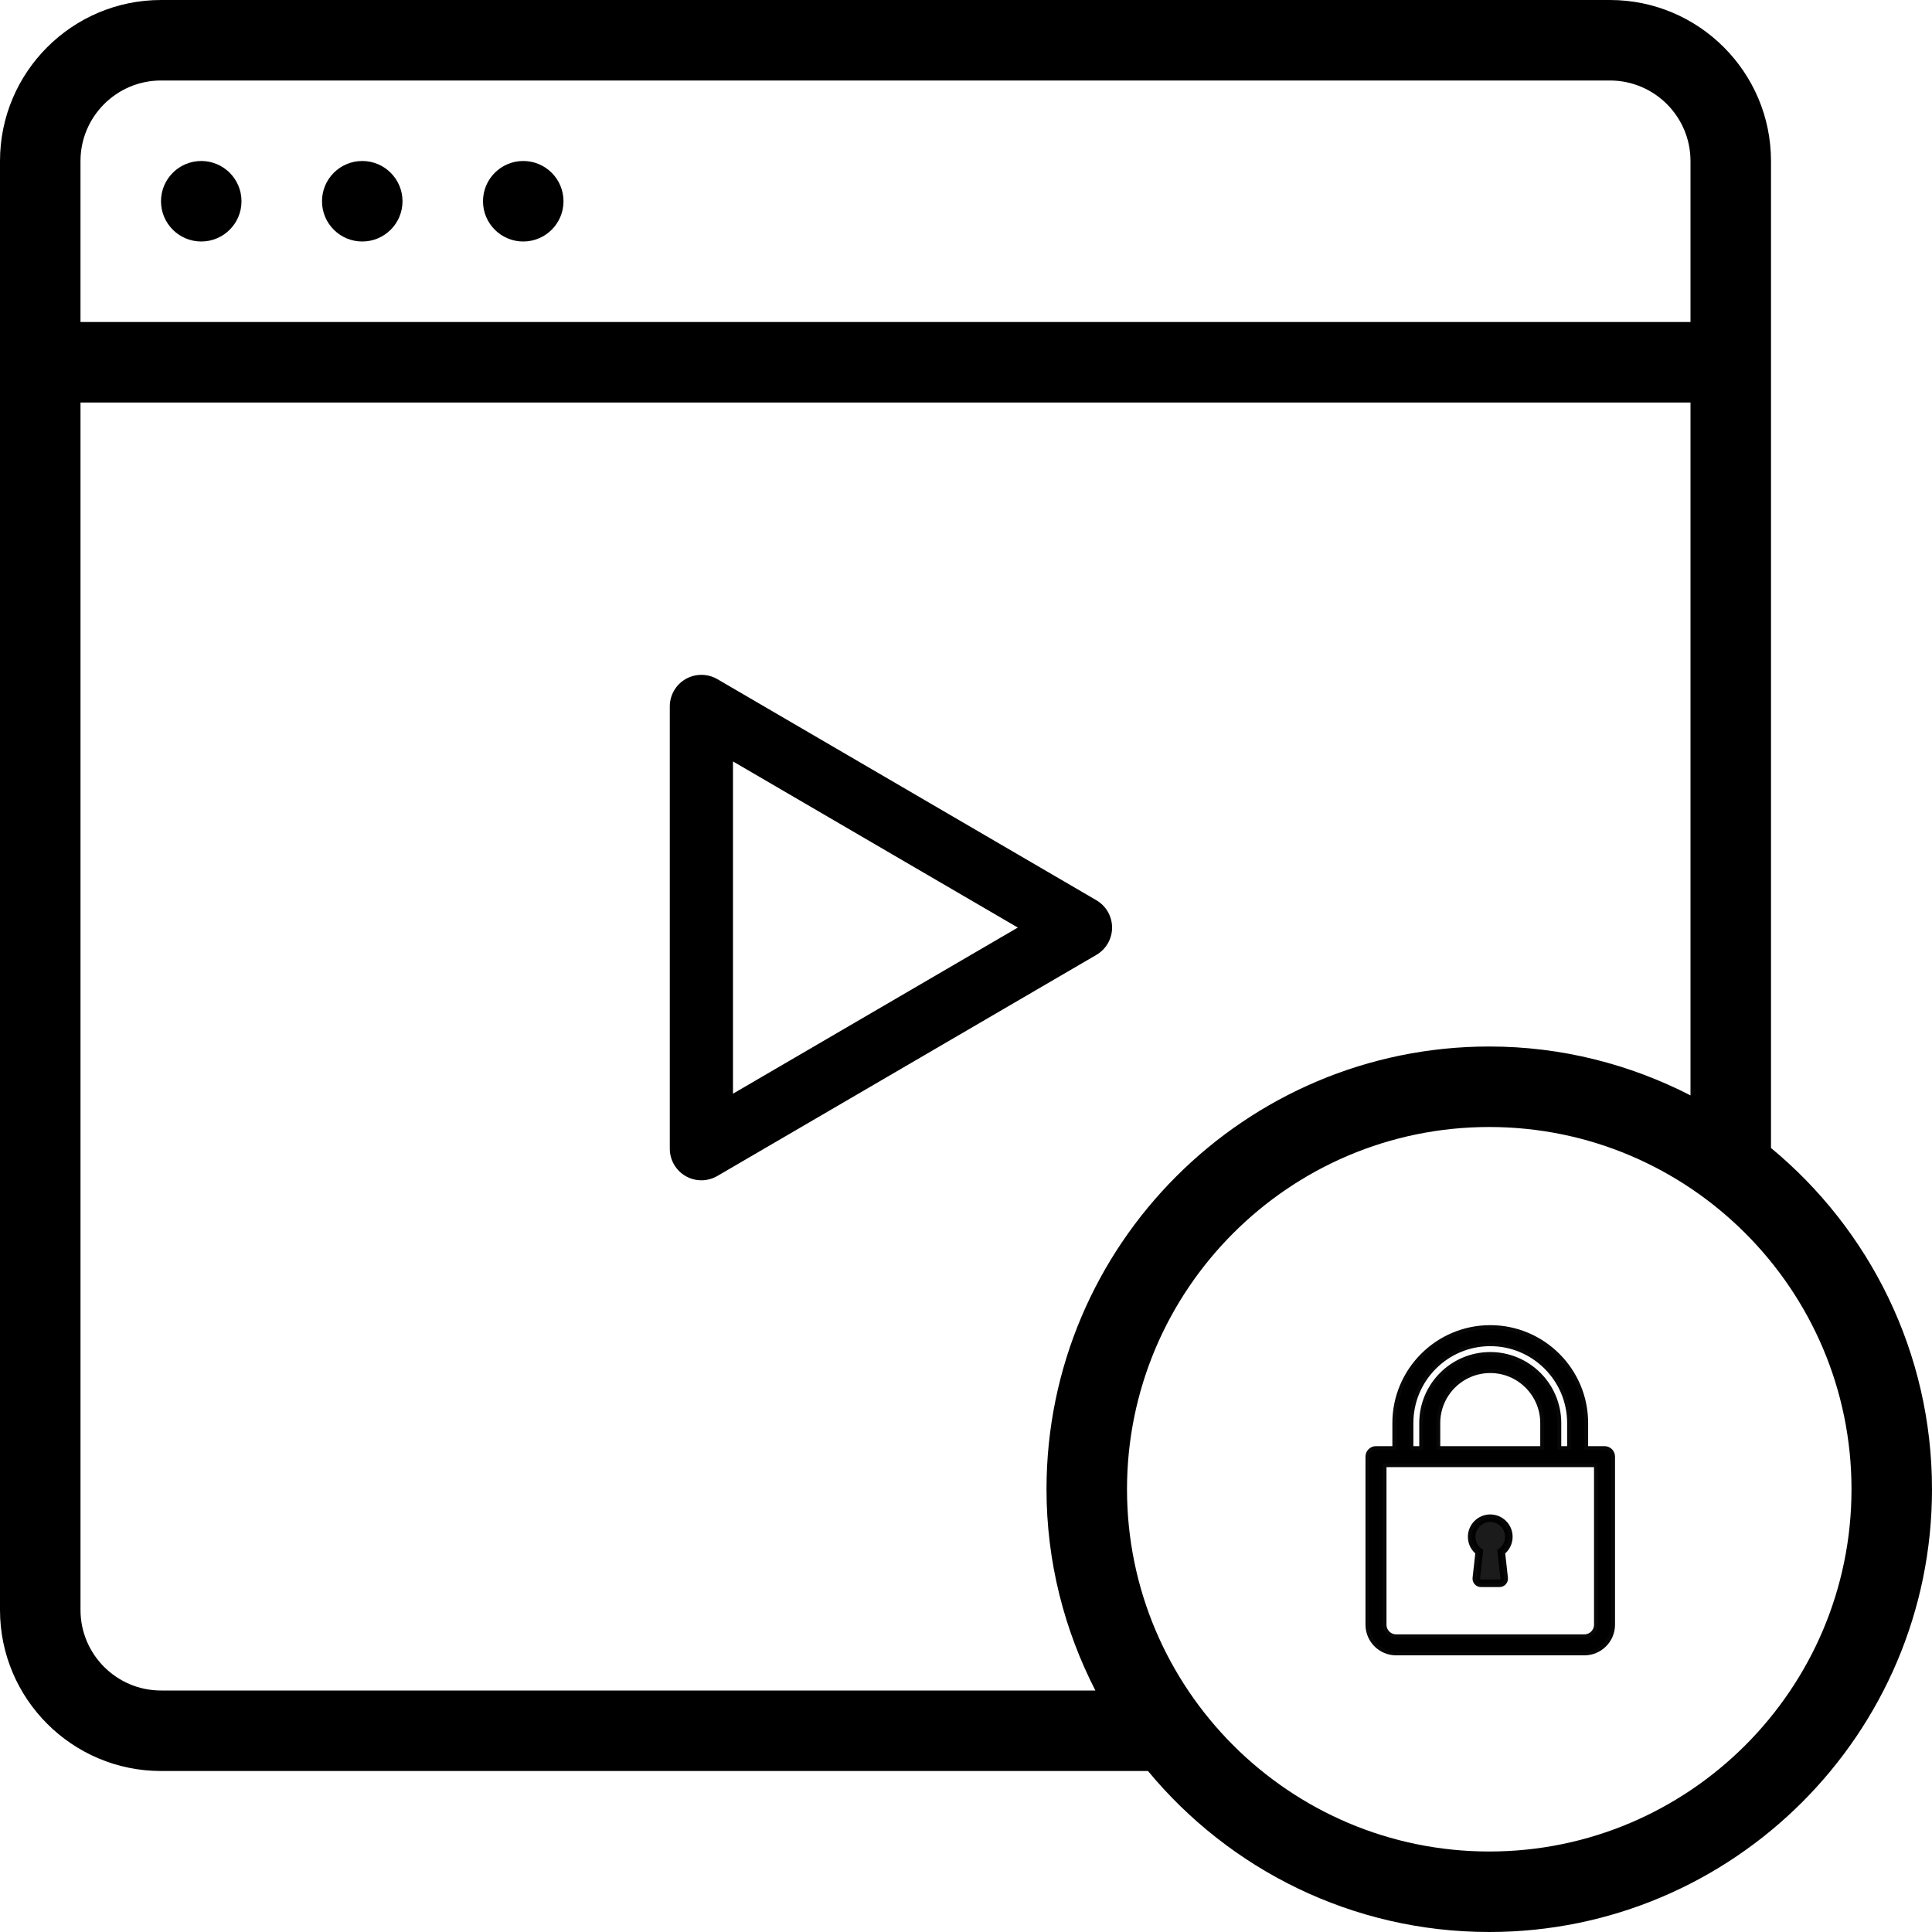 <?xml version="1.0" encoding="UTF-8" standalone="no"?>
<!-- Generator: Adobe Illustrator 19.0.0, SVG Export Plug-In . SVG Version: 6.00 Build 0)  -->

<svg
   xmlns:dc="http://purl.org/dc/elements/1.1/"
   xmlns:cc="http://creativecommons.org/ns#"
   xmlns:rdf="http://www.w3.org/1999/02/22-rdf-syntax-ns#"
   xmlns:svg="http://www.w3.org/2000/svg"
   xmlns="http://www.w3.org/2000/svg"
   xmlns:sodipodi="http://sodipodi.sourceforge.net/DTD/sodipodi-0.dtd"
   xmlns:inkscape="http://www.inkscape.org/namespaces/inkscape"
   version="1.1"
   id="Capa_1"
   x="0px"
   y="0px"
   viewBox="0 0 512 512"
   style="enable-background:new 0 0 512 512;"
   xml:space="preserve"
   sodipodi:docname="08-x-content-type-badge.svg"
   inkscape:version="0.92.3 (2405546, 2018-03-11)"><defs
   id="defs51" /><sodipodi:namedview
   pagecolor="#ffffff"
   bordercolor="#666666"
   borderopacity="1"
   objecttolerance="10"
   gridtolerance="10"
   guidetolerance="10"
   inkscape:pageopacity="0"
   inkscape:pageshadow="2"
   inkscape:window-width="1920"
   inkscape:window-height="1004"
   id="namedview49"
   showgrid="false"
   inkscape:zoom="0.52072735"
   inkscape:cx="-214.36519"
   inkscape:cy="413.30903"
   inkscape:window-x="0"
   inkscape:window-y="0"
   inkscape:window-maximized="1"
   inkscape:current-layer="g16" />
<g
   id="g16">
	<g
   id="g14">
		<g
   id="g12">
			<circle
   cx="53.333"
   cy="53.333"
   r="10.667"
   id="circle2" />
			<circle
   cx="96"
   cy="53.333"
   r="10.667"
   id="circle4" />
			<circle
   cx="138.667"
   cy="53.333"
   r="10.667"
   id="circle6" />
			
			<path
   d="M469.333,304.228V42.667C469.333,19.135,450.198,0,426.667,0h-384C19.135,0,0,19.135,0,42.667v384     c0,23.531,19.135,42.667,42.667,42.667h261.561C325.767,495.376,358.31,512,394.667,512C459.365,512,512,459.365,512,394.667     C512,358.31,495.376,325.767,469.333,304.228z M21.333,42.667c0-11.76,9.573-21.333,21.333-21.333h384     c11.76,0,21.333,9.573,21.333,21.333v42.667H21.333V42.667z M42.667,448c-11.76,0-21.333-9.573-21.333-21.333v-320H448v183.62     c-16.023-8.22-34.121-12.953-53.333-12.953c-64.698,0-117.333,52.635-117.333,117.333c0,19.212,4.733,37.31,12.953,53.333H42.667     z M394.667,490.667c-52.938,0-96-43.063-96-96s43.063-96,96-96s96,43.063,96,96S447.604,490.667,394.667,490.667z"
   id="path10" />
		</g>
	</g>
<g
   transform="matrix(0.546,0,0,0.546,116.328,116.328)"
   id="g12-3"><g
     id="g8-7"><path
       id="path6"
       d="M 319.106,223.901 135.103,116.566 c -4.732,-2.726 -10.572,-2.77 -15.364,-0.045 -4.763,2.74 -7.697,7.801 -7.697,13.297 v 214.67 c 0,5.496 2.935,10.557 7.697,13.297 2.366,1.363 5.001,2.037 7.638,2.037 2.665,0 5.33,-0.704 7.727,-2.082 L 319.106,250.405 c 4.702,-2.756 7.607,-7.801 7.607,-13.253 -10e-4,-5.45 -2.905,-10.495 -7.607,-13.251 z M 142.709,317.789 V 156.517 l 138.243,80.637 z"
       inkscape:connector-curvature="0"
       style="stroke-width:1.438" /></g></g><g
   id="g10"
   transform="matrix(0.167,0,0,0.167,352.181,352.181)"
   style="stroke:#000000;stroke-opacity:0.969;stroke-width:12;stroke-miterlimit:4;stroke-dasharray:none"><g
     id="g8"
     style="stroke:#000000;stroke-opacity:0.969;stroke-width:12;stroke-miterlimit:4;stroke-dasharray:none"><g
       id="g6"
       style="stroke:#000000;stroke-opacity:0.969;stroke-width:12;stroke-miterlimit:4;stroke-dasharray:none"><path
         d="m 238.572,353.599 -4.652,41.835 c -0.23,2.081 0.439,4.17 1.836,5.733 1.397,1.562 3.399,2.456 5.495,2.456 h 29.499 c 2.096,0 4.098,-0.893 5.495,-2.456 1.397,-1.562 2.067,-3.651 1.836,-5.733 l -4.652,-41.835 c 7.555,-5.495 12.07,-14.188 12.07,-23.723 0,-16.269 -13.229,-29.499 -29.499,-29.499 -16.269,0 -29.499,13.23 -29.499,29.499 0,9.535 4.516,18.228 12.071,23.723 z"
         id="path2"
         inkscape:connector-curvature="0"
         sodipodi:nodetypes="cccsssccsssc"
         style="fill:#000000;fill-opacity:0.893;stroke:#000000;stroke-width:12;stroke-opacity:0.969;stroke-miterlimit:4;stroke-dasharray:none" /><path
         d="m 437.333,192 h -32 V 149.333 C 405.333,66.99 338.344,0 256,0 173.656,0 106.667,66.99 106.667,149.333 V 192 h -32 C 68.771,192 64,196.771 64,202.667 V 469.334 C 64,492.865 83.135,512 106.667,512 H 405.334 C 428.865,512 448,492.865 448,469.333 V 202.667 C 448,196.771 443.229,192 437.333,192 Z M 128,149.333 c 0,-70.583 57.417,-128 128,-128 70.583,0 128,57.417 128,128 V 192 H 362.667 V 149.333 C 362.667,90.52 314.813,42.666 256,42.666 c -58.813,0 -106.667,47.855 -106.667,106.667 V 192 H 128 Z m 213.333,0 V 192 H 170.667 V 149.333 C 170.667,102.281 208.948,64 256,64 c 47.052,0 85.333,38.281 85.333,85.333 z m 85.334,320 c 0,11.76 -9.573,21.333 -21.333,21.333 H 106.667 c -11.76,0 -21.333,-9.573 -21.333,-21.333 v -256 h 341.333 z"
         id="path4"
         inkscape:connector-curvature="0"
         style="stroke:#000000;stroke-opacity:0.969;stroke-width:12;stroke-miterlimit:4;stroke-dasharray:none" /></g></g></g><g
   transform="matrix(0.286,0,0,0.286,249.372,87.843)"
   id="g14-5" /><g
   transform="matrix(0.286,0,0,0.286,249.372,87.843)"
   id="g16-6" /><g
   transform="matrix(0.286,0,0,0.286,249.372,87.843)"
   id="g18-2" /><g
   transform="matrix(0.286,0,0,0.286,249.372,87.843)"
   id="g20-9" /><g
   transform="matrix(0.286,0,0,0.286,249.372,87.843)"
   id="g22-1" /><g
   transform="matrix(0.286,0,0,0.286,249.372,87.843)"
   id="g24-2" /><g
   transform="matrix(0.286,0,0,0.286,249.372,87.843)"
   id="g26-7" /><g
   transform="matrix(0.286,0,0,0.286,249.372,87.843)"
   id="g28-0" /><g
   transform="matrix(0.286,0,0,0.286,249.372,87.843)"
   id="g30-9" /><g
   transform="matrix(0.286,0,0,0.286,249.372,87.843)"
   id="g32-3" /><g
   transform="matrix(0.286,0,0,0.286,249.372,87.843)"
   id="g34-6" /><g
   transform="matrix(0.286,0,0,0.286,249.372,87.843)"
   id="g36-0" /><g
   transform="matrix(0.286,0,0,0.286,249.372,87.843)"
   id="g38-6" /><g
   transform="matrix(0.286,0,0,0.286,249.372,87.843)"
   id="g40-2" /><g
   transform="matrix(0.286,0,0,0.286,249.372,87.843)"
   id="g42-6" /></g>
<g
   id="g18">
</g>
<g
   id="g20">
</g>
<g
   id="g22">
</g>
<g
   id="g24">
</g>
<g
   id="g26">
</g>
<g
   id="g28">
</g>
<g
   id="g30">
</g>
<g
   id="g32">
</g>
<g
   id="g34">
</g>
<g
   id="g36">
</g>
<g
   id="g38">
</g>
<g
   id="g40">
</g>
<g
   id="g42">
</g>
<g
   id="g44">
</g>
<g
   id="g46">
</g>
</svg>